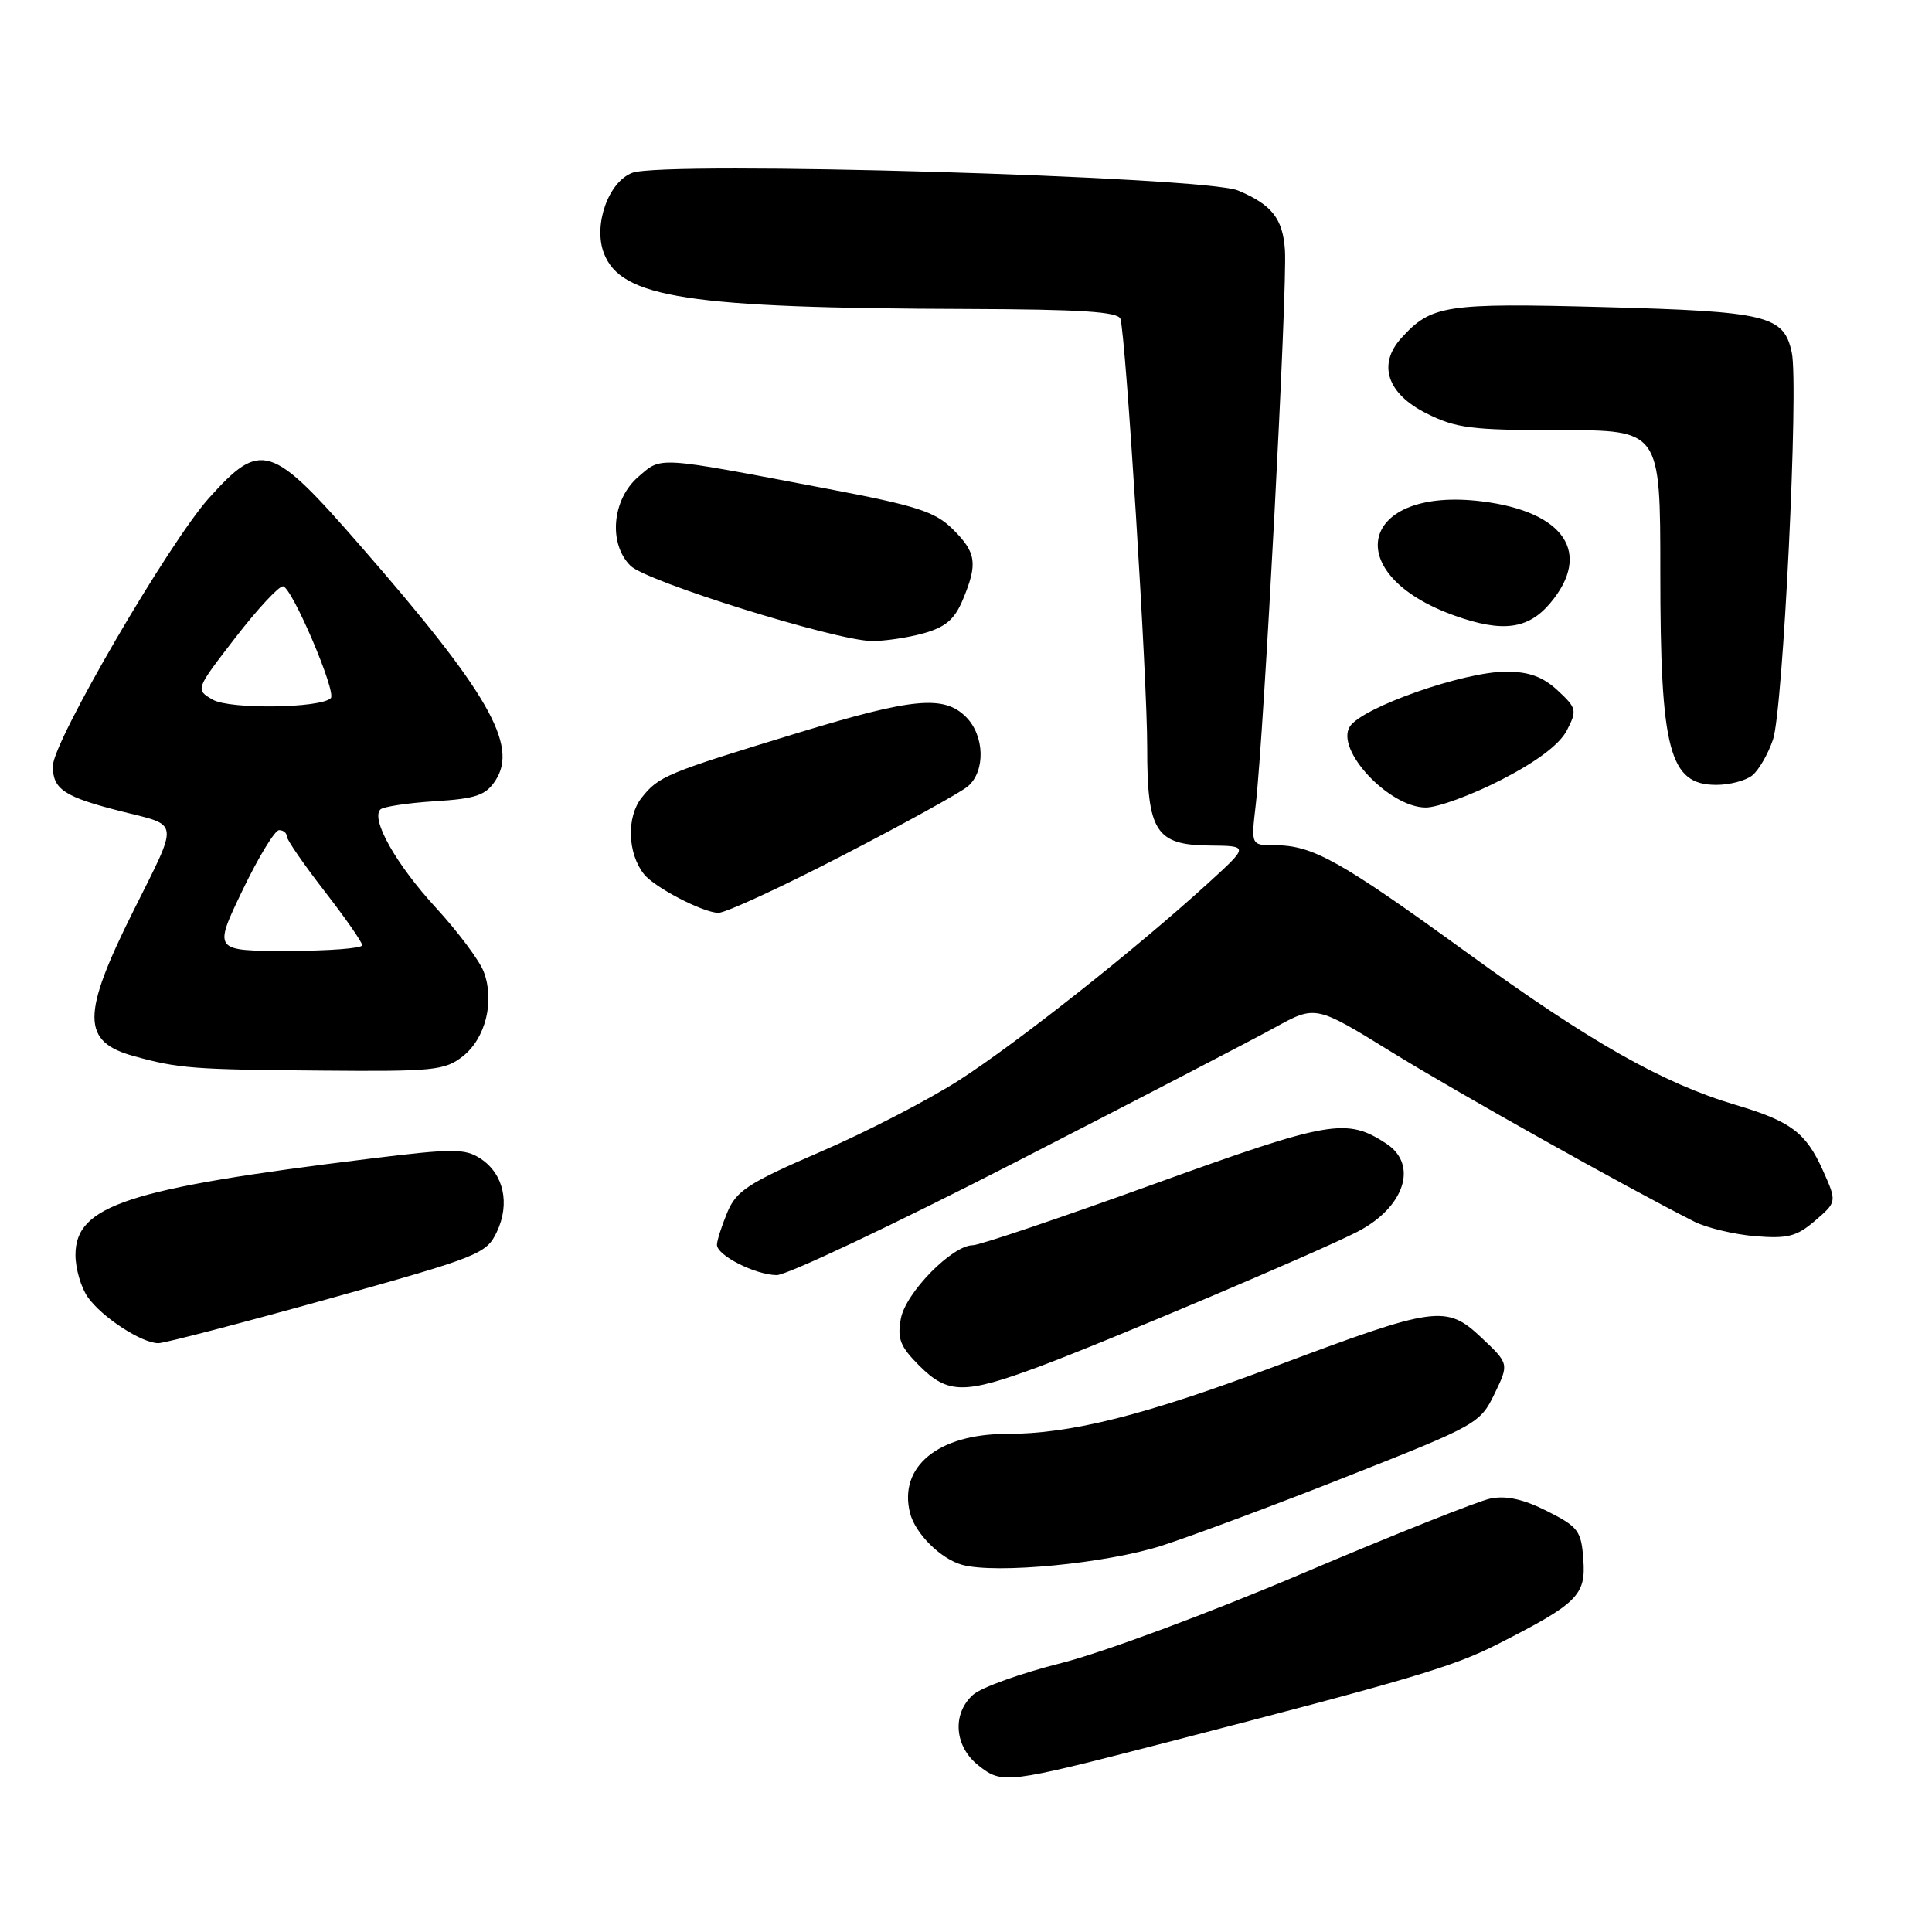 <?xml version="1.0" encoding="UTF-8" standalone="no"?>
<!DOCTYPE svg PUBLIC "-//W3C//DTD SVG 1.1//EN" "http://www.w3.org/Graphics/SVG/1.1/DTD/svg11.dtd" >
<svg xmlns="http://www.w3.org/2000/svg" xmlns:xlink="http://www.w3.org/1999/xlink" version="1.1" viewBox="0 0 256 256">
 <g >
 <path fill="currentColor"
d=" M 154.50 230.90 C 187.03 222.49 192.52 220.86 198.40 217.88 C 209.05 212.47 210.15 211.38 209.80 206.64 C 209.53 202.84 209.13 202.31 205.00 200.23 C 201.88 198.65 199.58 198.14 197.50 198.56 C 195.85 198.90 184.60 203.38 172.50 208.52 C 160.26 213.73 146.14 218.97 140.68 220.35 C 135.27 221.71 129.98 223.61 128.93 224.57 C 126.12 227.10 126.46 231.43 129.66 233.94 C 132.82 236.43 133.31 236.37 154.50 230.90 Z  M 154.00 204.79 C 158.12 203.45 169.29 199.29 178.80 195.52 C 195.67 188.86 196.15 188.59 198.03 184.69 C 199.96 180.70 199.96 180.70 196.30 177.25 C 191.64 172.85 190.29 173.04 169.03 181.02 C 151.68 187.54 141.90 190.00 133.38 190.00 C 124.34 190.00 119.04 194.33 120.58 200.47 C 121.27 203.21 124.65 206.57 127.50 207.35 C 132.00 208.58 146.66 207.16 154.00 204.79 Z  M 137.68 181.09 C 146.55 177.80 174.79 165.83 179.85 163.22 C 186.10 160.00 187.97 154.34 183.70 151.54 C 178.42 148.08 176.28 148.45 152.89 156.90 C 140.56 161.36 129.77 165.00 128.91 165.00 C 126.18 165.00 120.02 171.27 119.37 174.71 C 118.87 177.39 119.27 178.42 121.81 180.96 C 125.60 184.75 127.78 184.77 137.68 181.09 Z  M 43.44 172.13 C 63.47 166.54 64.45 166.15 65.83 163.24 C 67.62 159.47 66.74 155.53 63.67 153.52 C 61.61 152.17 60.02 152.17 48.93 153.54 C 16.88 157.48 10.00 159.73 10.00 166.29 C 10.00 168.09 10.73 170.59 11.62 171.86 C 13.48 174.53 18.81 178.00 21.00 177.98 C 21.82 177.97 31.92 175.34 43.44 172.13 Z  M 134.41 154.07 C 150.41 145.86 165.93 137.80 168.91 136.16 C 174.32 133.18 174.32 133.18 184.41 139.41 C 193.13 144.79 215.23 157.18 224.48 161.86 C 226.11 162.69 229.75 163.56 232.54 163.80 C 236.88 164.15 238.07 163.85 240.53 161.73 C 243.41 159.25 243.41 159.25 241.51 155.01 C 239.27 150.06 237.27 148.57 229.97 146.40 C 220.34 143.54 210.73 138.10 194.48 126.30 C 177.54 114.01 173.95 112.00 168.92 112.00 C 165.77 112.00 165.77 112.00 166.38 106.75 C 167.48 97.31 170.61 38.03 170.26 33.12 C 169.98 28.96 168.52 27.12 164.04 25.24 C 159.60 23.39 87.99 21.29 83.78 22.90 C 80.61 24.10 78.60 29.81 80.01 33.53 C 82.27 39.48 91.12 40.83 128.28 40.94 C 143.18 40.99 148.16 41.31 148.46 42.25 C 149.17 44.44 152.03 90.16 152.01 99.03 C 152.00 110.19 153.14 111.98 160.31 112.04 C 165.50 112.09 165.50 112.09 160.00 117.10 C 150.45 125.80 134.77 138.19 127.09 143.13 C 123.02 145.74 114.75 150.02 108.71 152.62 C 99.13 156.76 97.57 157.78 96.37 160.65 C 95.62 162.46 95.00 164.39 95.00 164.94 C 95.00 166.35 100.04 168.91 102.91 168.96 C 104.24 168.98 118.41 162.28 134.41 154.07 Z  M 61.33 139.96 C 64.35 137.58 65.57 132.64 64.10 128.77 C 63.54 127.28 60.68 123.46 57.76 120.28 C 52.49 114.55 49.11 108.56 50.40 107.26 C 50.77 106.89 54.01 106.40 57.59 106.17 C 63.07 105.83 64.36 105.39 65.65 103.42 C 68.71 98.74 64.69 91.74 47.77 72.34 C 35.90 58.72 34.60 58.31 27.69 65.99 C 22.37 71.92 7.00 98.29 7.00 101.51 C 7.00 104.61 8.51 105.60 16.20 107.54 C 23.85 109.46 23.74 108.56 17.70 120.65 C 10.77 134.51 10.78 138.04 17.77 139.95 C 23.69 141.58 25.57 141.72 42.62 141.86 C 57.45 141.99 58.94 141.84 61.33 139.96 Z  M 111.68 113.34 C 119.83 109.13 127.29 105.01 128.25 104.19 C 130.60 102.18 130.47 97.47 128.00 95.00 C 125.08 92.08 120.97 92.47 105.86 97.07 C 88.28 102.43 87.26 102.85 85.01 105.72 C 83.00 108.26 83.15 113.07 85.32 115.82 C 86.71 117.58 93.08 120.90 95.18 120.96 C 96.11 120.98 103.54 117.56 111.68 113.34 Z  M 198.97 103.31 C 203.67 100.89 206.65 98.64 207.61 96.79 C 208.99 94.12 208.92 93.83 206.39 91.48 C 204.43 89.67 202.59 89.00 199.57 89.00 C 193.96 89.00 180.54 93.71 178.87 96.26 C 176.88 99.32 184.07 107.00 188.93 107.00 C 190.51 107.00 195.02 105.34 198.97 103.31 Z  M 232.18 102.75 C 233.04 102.06 234.28 99.92 234.93 98.00 C 236.27 94.08 238.36 51.05 237.42 46.72 C 236.37 41.80 234.20 41.27 212.54 40.69 C 191.47 40.13 189.66 40.41 185.67 44.81 C 182.52 48.29 183.80 52.15 188.96 54.75 C 192.92 56.75 194.92 57.00 206.71 57.00 C 220.00 57.00 220.00 57.00 220.00 75.85 C 220.00 99.49 221.19 104.00 227.43 104.00 C 229.18 104.00 231.32 103.44 232.18 102.75 Z  M 122.33 83.93 C 125.28 83.11 126.49 82.08 127.58 79.46 C 129.58 74.67 129.38 73.22 126.25 70.12 C 123.90 67.79 121.47 67.01 109.50 64.74 C 86.72 60.41 87.72 60.48 84.58 63.18 C 81.10 66.17 80.58 72.04 83.55 74.97 C 85.67 77.07 110.62 84.85 115.50 84.94 C 117.15 84.96 120.22 84.51 122.33 83.93 Z  M 205.41 79.92 C 210.99 73.30 207.32 67.81 196.40 66.44 C 180.12 64.41 177.32 76.07 192.76 81.58 C 199.08 83.83 202.49 83.39 205.41 79.92 Z  M 32.12 118.00 C 34.23 113.60 36.42 110.00 36.98 110.00 C 37.54 110.00 38.00 110.37 38.00 110.82 C 38.00 111.27 40.25 114.53 42.99 118.07 C 45.74 121.61 47.99 124.84 47.99 125.25 C 48.00 125.66 43.56 126.00 38.14 126.00 C 28.28 126.00 28.28 126.00 32.12 118.00 Z  M 28.19 92.71 C 25.88 91.37 25.88 91.37 31.19 84.49 C 34.11 80.71 36.95 77.65 37.50 77.69 C 38.67 77.77 44.62 91.71 43.83 92.51 C 42.48 93.85 30.41 94.01 28.19 92.71 Z "/>
</g>
</svg>